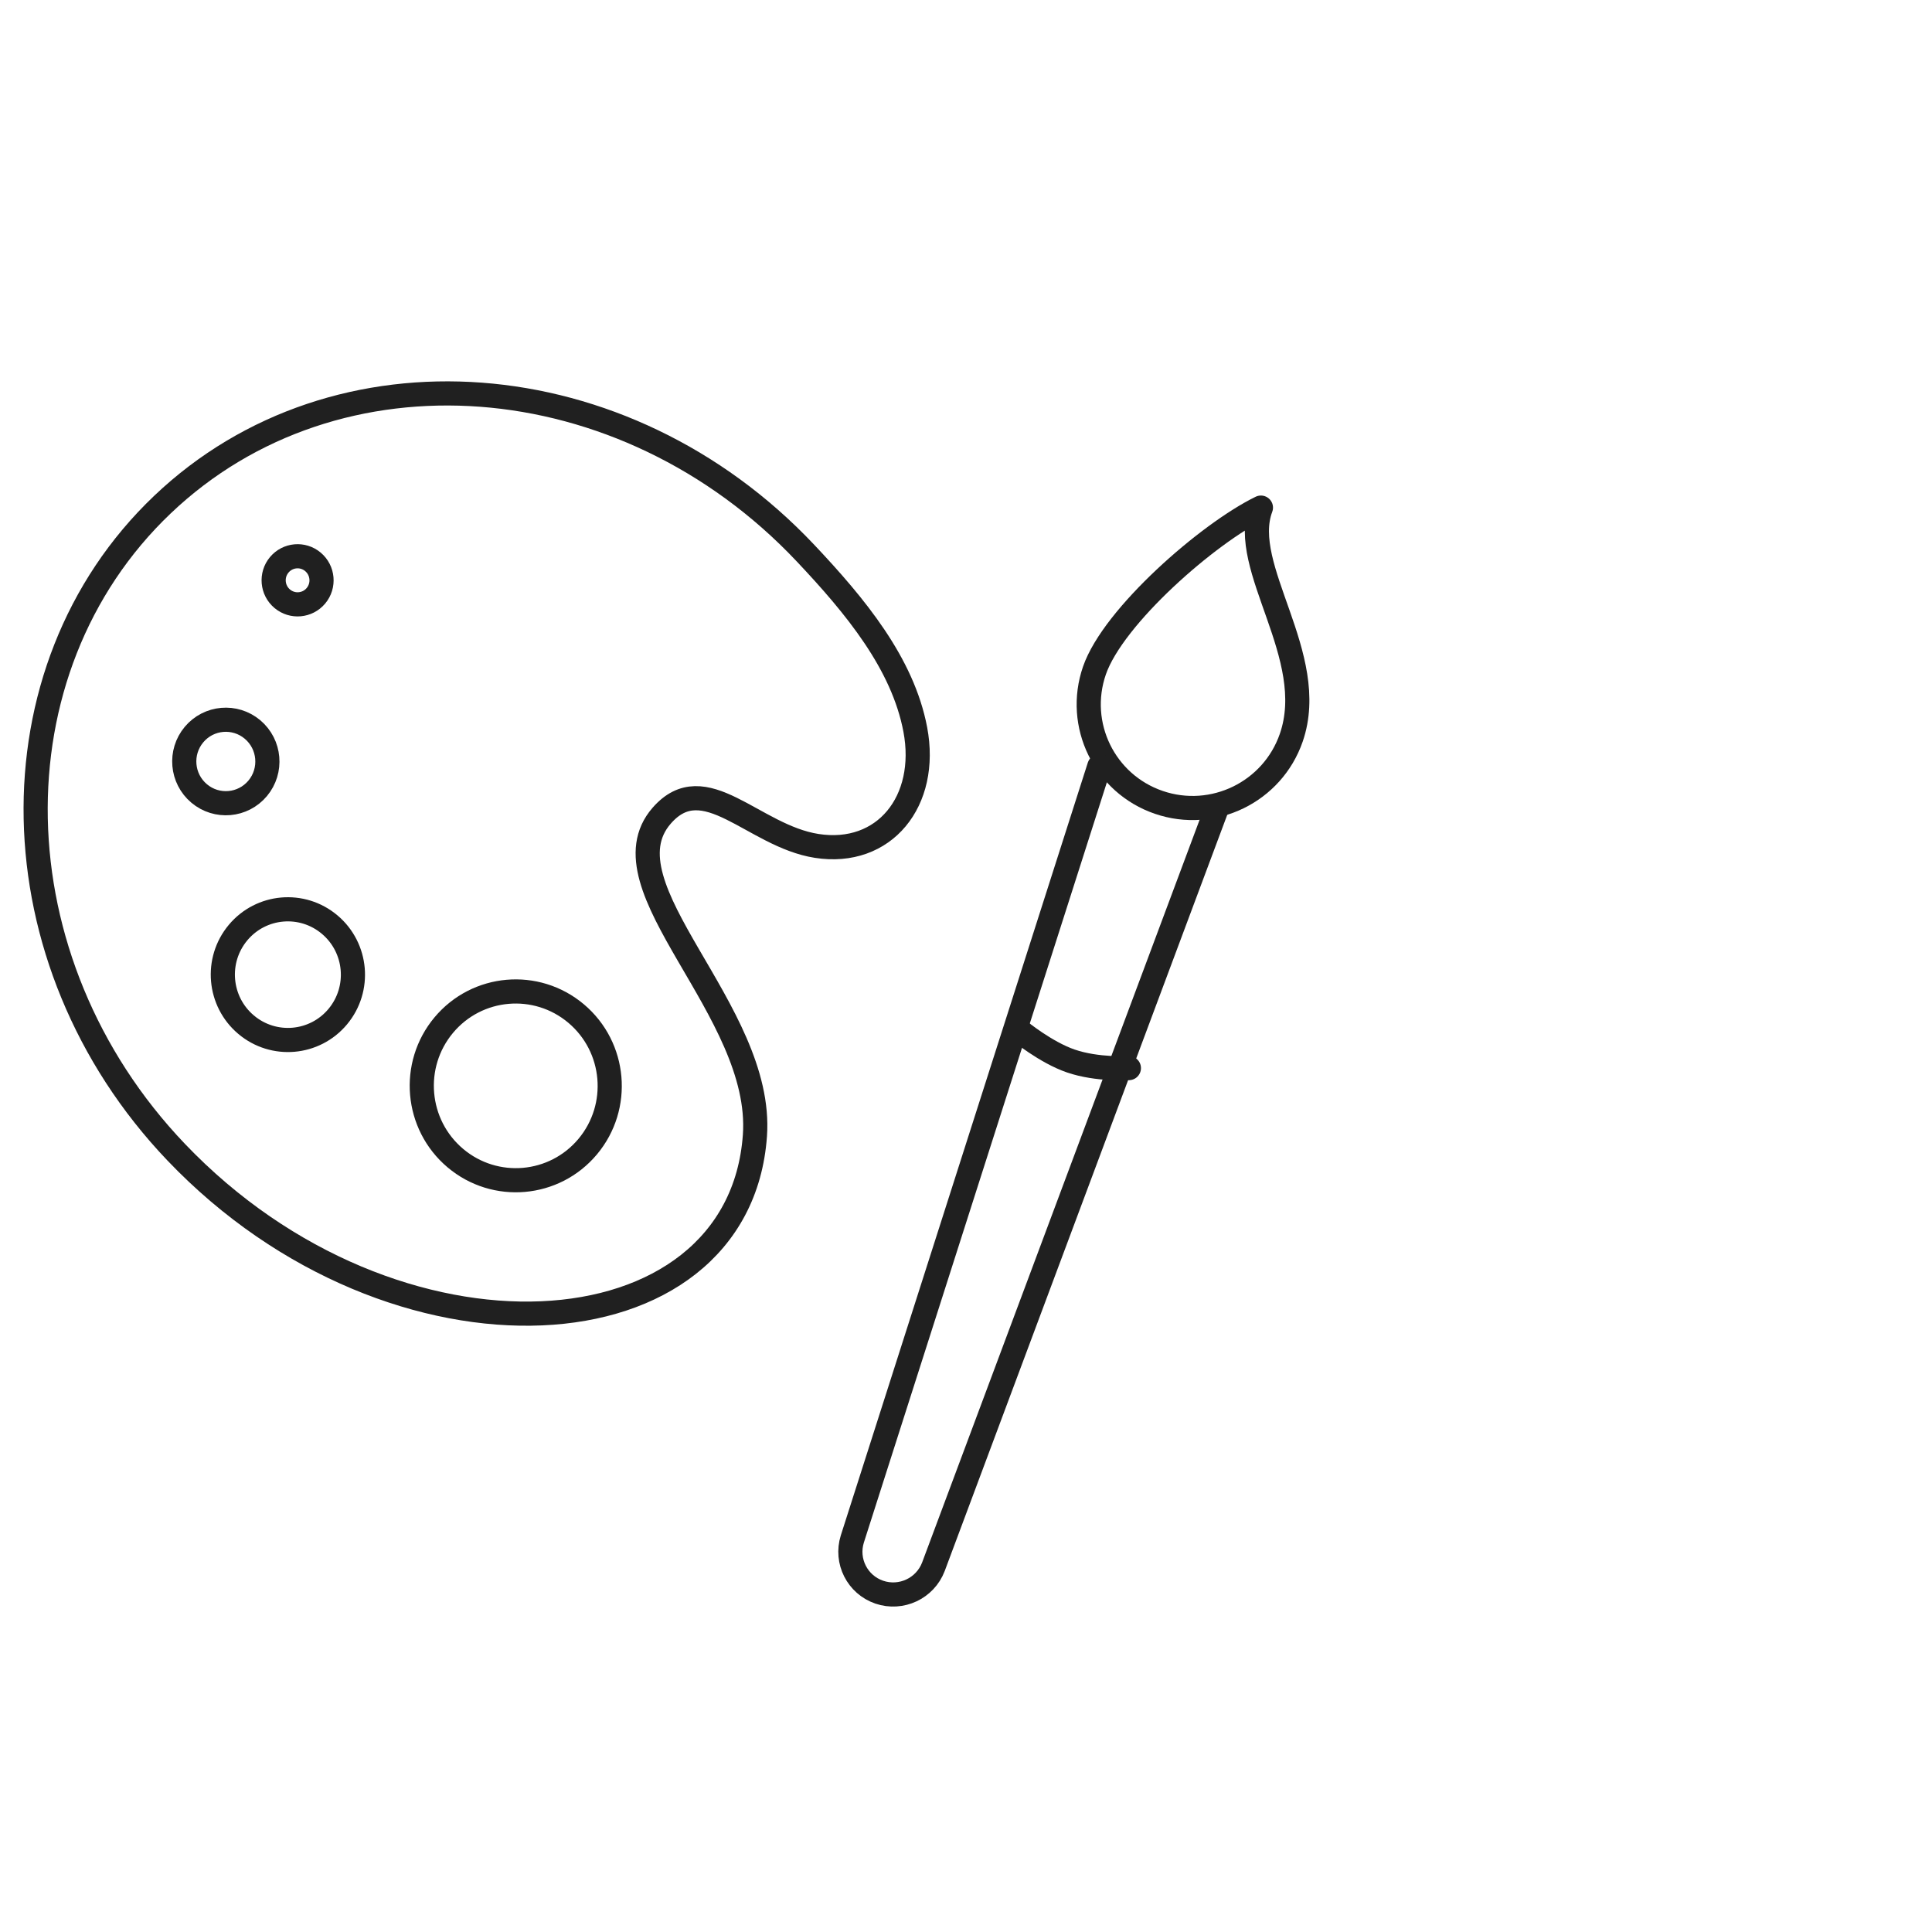 <?xml version="1.0" encoding="UTF-8"?>
<svg width="120px" height="120px" viewBox="0 0 120 120" version="1.1" xmlns="http://www.w3.org/2000/svg" xmlns:xlink="http://www.w3.org/1999/xlink">
    <!-- Generator: Sketch 44.1 (41455) - http://www.bohemiancoding.com/sketch -->
    <title>ic-vd</title>
    <desc>Created with Sketch.</desc>
    <defs></defs>
    <g id="Symbols" stroke="none" stroke-width="1" fill="none" fill-rule="evenodd" stroke-linecap="round" stroke-linejoin="round">
        <g id="ic-vd" stroke="#202020" stroke-width="1.5">
            <g id="Group-2" transform="translate(41.305, 56.612) rotate(-26) translate(-41.305, -56.612) translate(-3.6, 10.612)">
                <g id="Design_design-palet" transform="translate(36.69, 37.786) rotate(-69) translate(-36.69, -37.786) translate(7.667, 9.857)">
                    <path d="M45.722,49.165 C42.172,51.973 38.362,54.598 34.199,55.013 C29.699,55.462 26.511,52.414 27.534,48.279 C28.492,44.407 33.061,41.776 30.24,38.852 C26.181,34.643 17.667,44.125 9.946,42.892 C-3.753,40.703 -3.313,19.279 12.052,6.99 C24.867,-3.259 42.892,-2.002 52.19,9.644 C61.487,21.29 58.592,38.984 45.722,49.165 L45.722,49.165 Z" id="Shape"></path>
                    <path d="M18.462,24.235 C20.751,26.515 20.751,30.21 18.462,32.49 C16.172,34.769 12.46,34.769 10.17,32.49 C7.881,30.21 7.881,26.515 10.17,24.235 C12.46,21.956 16.172,21.956 18.462,24.235" id="Shape"></path>
                    <path d="M25.3,12.008 C26.885,13.586 26.885,16.144 25.3,17.722 C23.715,19.3 21.145,19.3 19.56,17.722 C17.975,16.144 17.975,13.586 19.56,12.008 C21.145,10.43 23.715,10.43 25.3,12.008" id="Shape"></path>
                    <path d="M37.79,10.354 C38.802,11.362 38.802,12.996 37.79,14.005 C36.777,15.013 35.135,15.013 34.122,14.005 C33.11,12.996 33.11,11.362 34.122,10.354 C35.135,9.345 36.777,9.345 37.79,10.354" id="Shape"></path>
                    <path d="M47.834,16.549 C48.417,17.13 48.417,18.071 47.834,18.652 C47.25,19.233 46.304,19.233 45.721,18.652 C45.138,18.071 45.138,17.13 45.721,16.549 C46.304,15.968 47.25,15.968 47.834,16.549" id="Shape"></path>
                </g>
                <g id="Design_point-brush" transform="translate(63.034, 65.132) scale(-1, -1) translate(-63.034, -65.132) translate(36.748, 38.846)">
                    <path d="M13.878,47.179 C11.351,49.696 3.812,51.737 0.152,51.737 C3.05,49.002 0.914,41.86 4.727,38.062 C7.254,35.544 11.351,35.544 13.878,38.062 C16.405,40.579 16.405,44.661 13.878,47.179 L13.878,47.179 Z" id="Shape"></path>
                    <g id="Group" transform="translate(10.162, 0)">
                        <path d="M0.563,36.227 L37.112,1.527 C38.162,0.543 39.807,0.568 40.827,1.583 L40.827,1.583 C41.846,2.599 41.871,4.238 40.883,5.284 L6.054,41.697" id="Shape"></path>
                        <path d="M12.622,24.042 C12.622,24.042 14.429,24.783 15.669,26.019 C16.838,27.183 17.724,29.125 17.724,29.125" id="Shape"></path>
                    </g>
                </g>
            </g>
        </g>
    </g>
</svg>